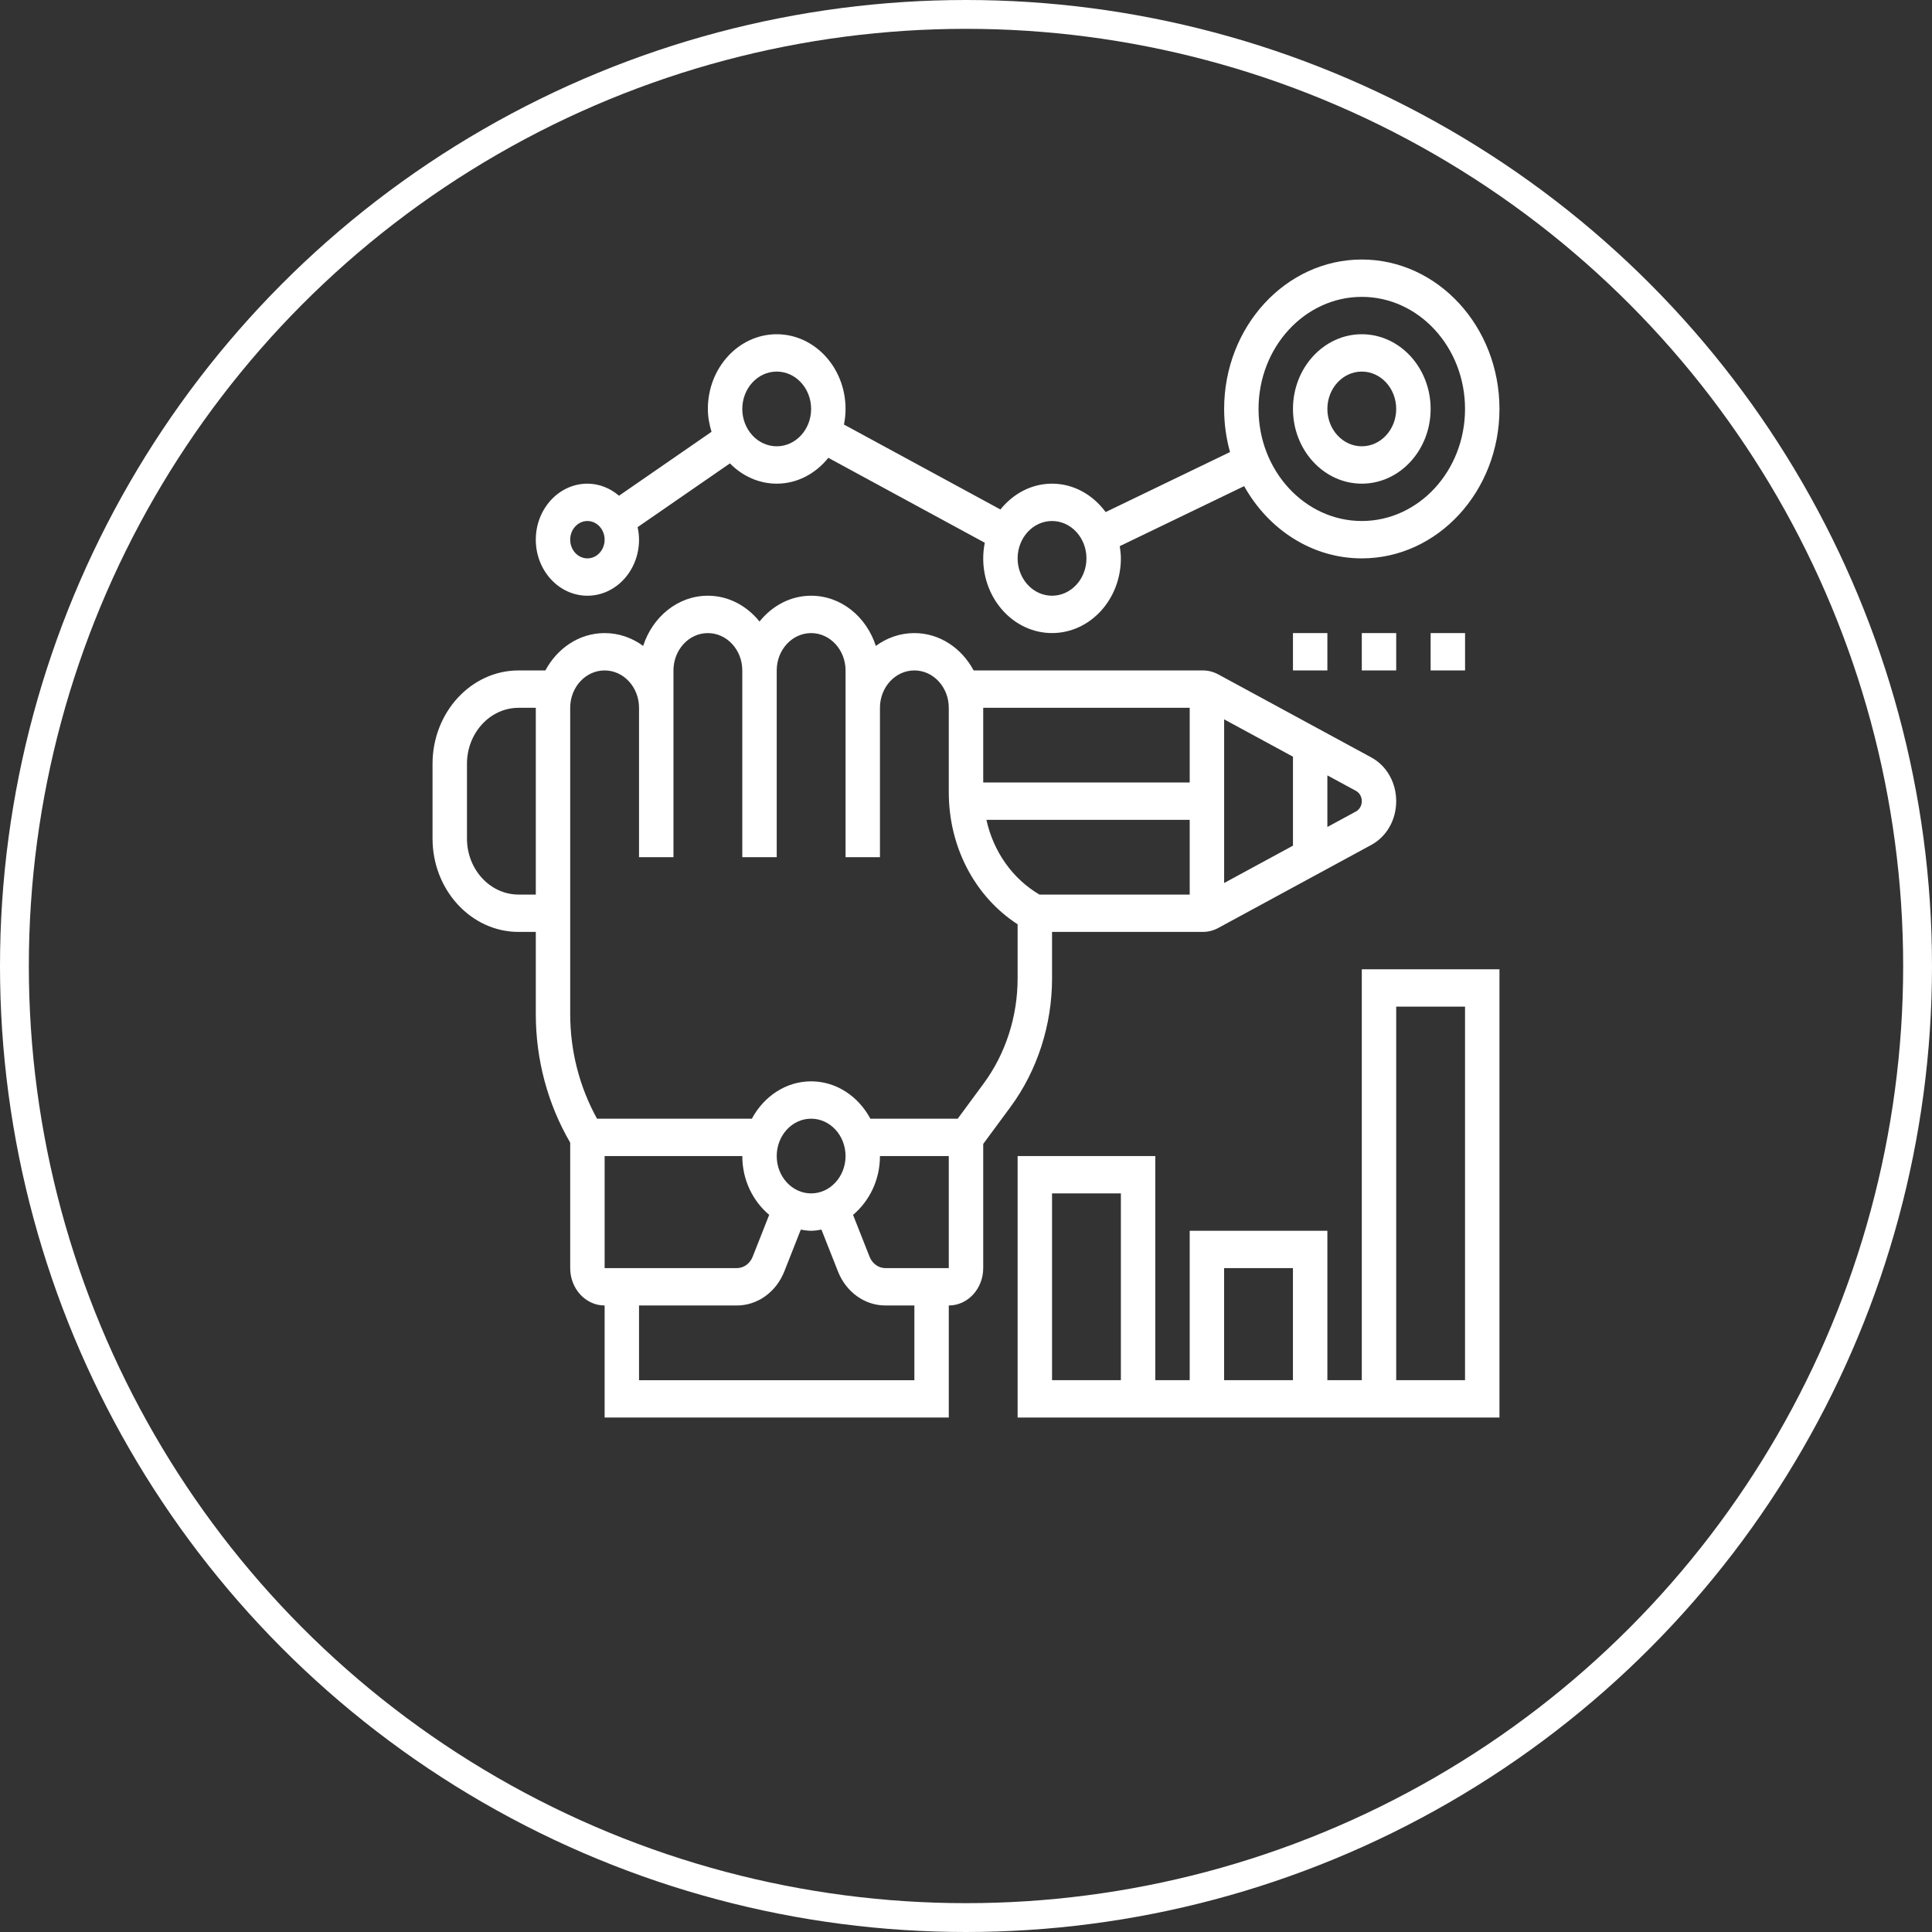 <svg width="67" height="67" viewBox="0 0 67 67" fill="none" xmlns="http://www.w3.org/2000/svg">
<rect x="0" y="0" width="67" height="67" fill="#333333" stroke="none"/>
<path d="M36.484 33.932V32.318H41.714C41.898 32.318 42.083 32.271 42.248 32.181L47.556 29.301C48.088 29.012 48.419 28.431 48.419 27.784C48.419 27.138 48.088 26.556 47.556 26.267L42.248 23.387C42.083 23.297 41.898 23.25 41.714 23.25H33.765C33.351 22.479 32.589 21.955 31.71 21.955C31.215 21.955 30.755 22.119 30.373 22.4C30.047 21.39 29.17 20.659 28.129 20.659C27.412 20.659 26.777 21.01 26.339 21.554C25.901 21.01 25.265 20.659 24.548 20.659C23.508 20.659 22.63 21.39 22.304 22.4C21.923 22.119 21.462 21.955 20.968 21.955C20.088 21.955 19.327 22.479 18.913 23.25H17.984C16.339 23.25 15 24.703 15 26.489V29.08C15 30.865 16.339 32.318 17.984 32.318H18.581V35.165C18.581 36.751 18.995 38.288 19.774 39.626V43.977C19.774 44.692 20.309 45.273 20.968 45.273V49.159H32.903V45.273C33.561 45.273 34.097 44.692 34.097 43.977V39.671L35.046 38.384C35.973 37.125 36.484 35.544 36.484 33.932ZM17.984 31.023C16.997 31.023 16.194 30.151 16.194 29.08V26.489C16.194 25.417 16.997 24.546 17.984 24.546H18.581V31.023H17.984ZM42.452 24.946L44.839 26.241V29.327L42.452 30.622V24.946ZM41.258 31.023H36.047C35.107 30.47 34.451 29.53 34.208 28.432H41.258V31.023ZM47.226 27.784C47.226 27.937 47.148 28.074 47.022 28.142L46.032 28.679V26.889L47.022 27.426C47.148 27.495 47.226 27.631 47.226 27.784ZM41.258 24.546V27.136H34.097V24.546H41.258ZM26.675 42.13L26.101 43.584C26.006 43.823 25.791 43.977 25.552 43.977H20.968V40.091H25.742C25.742 40.923 26.111 41.656 26.675 42.13ZM28.129 41.386C27.471 41.386 26.936 40.805 26.936 40.091C26.936 39.376 27.471 38.795 28.129 38.795C28.787 38.795 29.323 39.376 29.323 40.091C29.323 40.805 28.787 41.386 28.129 41.386ZM31.71 47.864H22.161V45.273H25.552C26.269 45.273 26.915 44.81 27.198 44.095L27.771 42.643C27.889 42.662 28.006 42.682 28.129 42.682C28.252 42.682 28.369 42.662 28.487 42.642L29.061 44.095C29.343 44.81 29.989 45.273 30.706 45.273H31.71V47.864ZM32.903 43.977H30.706C30.467 43.977 30.252 43.823 30.157 43.585L29.583 42.131C30.147 41.656 30.516 40.923 30.516 40.091H32.903V43.977ZM33.213 38.795H30.184C29.77 38.025 29.009 37.5 28.129 37.5C27.249 37.5 26.488 38.025 26.074 38.795H20.704C20.097 37.697 19.774 36.451 19.774 35.165V24.546C19.774 23.831 20.309 23.25 20.968 23.25C21.626 23.25 22.161 23.831 22.161 24.546V29.727H23.355V23.25C23.355 22.536 23.89 21.955 24.548 21.955C25.207 21.955 25.742 22.536 25.742 23.25V29.727H26.936V23.25C26.936 22.536 27.471 21.955 28.129 21.955C28.787 21.955 29.323 22.536 29.323 23.25V29.727H30.516V24.546C30.516 23.831 31.051 23.25 31.71 23.25C32.368 23.25 32.903 23.831 32.903 24.546V27.478C32.903 29.375 33.809 31.093 35.29 32.054V33.932C35.29 35.251 34.873 36.545 34.113 37.574L33.213 38.795Z" fill="white"/>
<path d="M47.226 47.863H46.032V42.682H41.258V47.863H40.064V40.091H35.29V49.159H52V33.614H47.226V47.863ZM38.871 47.863H36.484V41.386H38.871V47.863ZM42.451 43.977H44.838V47.863H42.451V43.977ZM48.419 34.909H50.806V47.863H48.419V34.909Z" fill="white"/>
<path d="M47.226 16.773C48.542 16.773 49.613 15.611 49.613 14.182C49.613 12.753 48.542 11.591 47.226 11.591C45.91 11.591 44.839 12.753 44.839 14.182C44.839 15.611 45.91 16.773 47.226 16.773ZM47.226 12.886C47.884 12.886 48.419 13.467 48.419 14.182C48.419 14.896 47.884 15.477 47.226 15.477C46.568 15.477 46.032 14.896 46.032 14.182C46.032 13.467 46.568 12.886 47.226 12.886Z" fill="white"/>
<path d="M20.371 20.659C21.358 20.659 22.161 19.787 22.161 18.716C22.161 18.566 22.142 18.421 22.112 18.281L25.313 16.07C25.739 16.503 26.307 16.773 26.936 16.773C27.652 16.773 28.288 16.422 28.726 15.877L34.151 18.822C34.117 18.997 34.097 19.178 34.097 19.364C34.097 20.792 35.167 21.954 36.484 21.954C37.8 21.954 38.871 20.792 38.871 19.364C38.871 19.218 38.852 19.079 38.832 18.94L43.146 16.859C43.983 18.357 45.496 19.364 47.226 19.364C49.858 19.364 52 17.039 52 14.182C52 11.325 49.858 9 47.226 9C44.593 9 42.452 11.325 42.452 14.182C42.452 14.702 42.524 15.203 42.656 15.677L38.343 17.758C37.905 17.163 37.239 16.773 36.484 16.773C35.768 16.773 35.132 17.124 34.694 17.668L29.268 14.723C29.303 14.548 29.323 14.368 29.323 14.182C29.323 12.753 28.252 11.591 26.936 11.591C25.619 11.591 24.548 12.753 24.548 14.182C24.548 14.46 24.6 14.724 24.675 14.975L21.467 17.191C21.163 16.933 20.786 16.773 20.371 16.773C19.384 16.773 18.581 17.645 18.581 18.716C18.581 19.787 19.384 20.659 20.371 20.659ZM47.226 10.295C49.2 10.295 50.806 12.039 50.806 14.182C50.806 16.325 49.2 18.068 47.226 18.068C45.251 18.068 43.645 16.325 43.645 14.182C43.645 12.039 45.251 10.295 47.226 10.295ZM36.484 18.068C37.142 18.068 37.677 18.649 37.677 19.364C37.677 20.078 37.142 20.659 36.484 20.659C35.826 20.659 35.29 20.078 35.29 19.364C35.29 18.649 35.826 18.068 36.484 18.068ZM26.936 12.886C27.594 12.886 28.129 13.467 28.129 14.182C28.129 14.896 27.594 15.477 26.936 15.477C26.277 15.477 25.742 14.896 25.742 14.182C25.742 13.467 26.277 12.886 26.936 12.886ZM20.371 18.068C20.7 18.068 20.968 18.359 20.968 18.716C20.968 19.073 20.7 19.364 20.371 19.364C20.041 19.364 19.774 19.073 19.774 18.716C19.774 18.359 20.041 18.068 20.371 18.068Z" fill="white"/>
<path d="M44.839 21.955H46.032V23.25H44.839V21.955Z" fill="white"/>
<path d="M47.226 21.955H48.419V23.25H47.226V21.955Z" fill="white"/>
<path d="M49.613 21.955H50.807V23.25H49.613V21.955Z" fill="white"/>
<circle cx="33.5" cy="33.5" r="33" stroke="white"/>
</svg>
